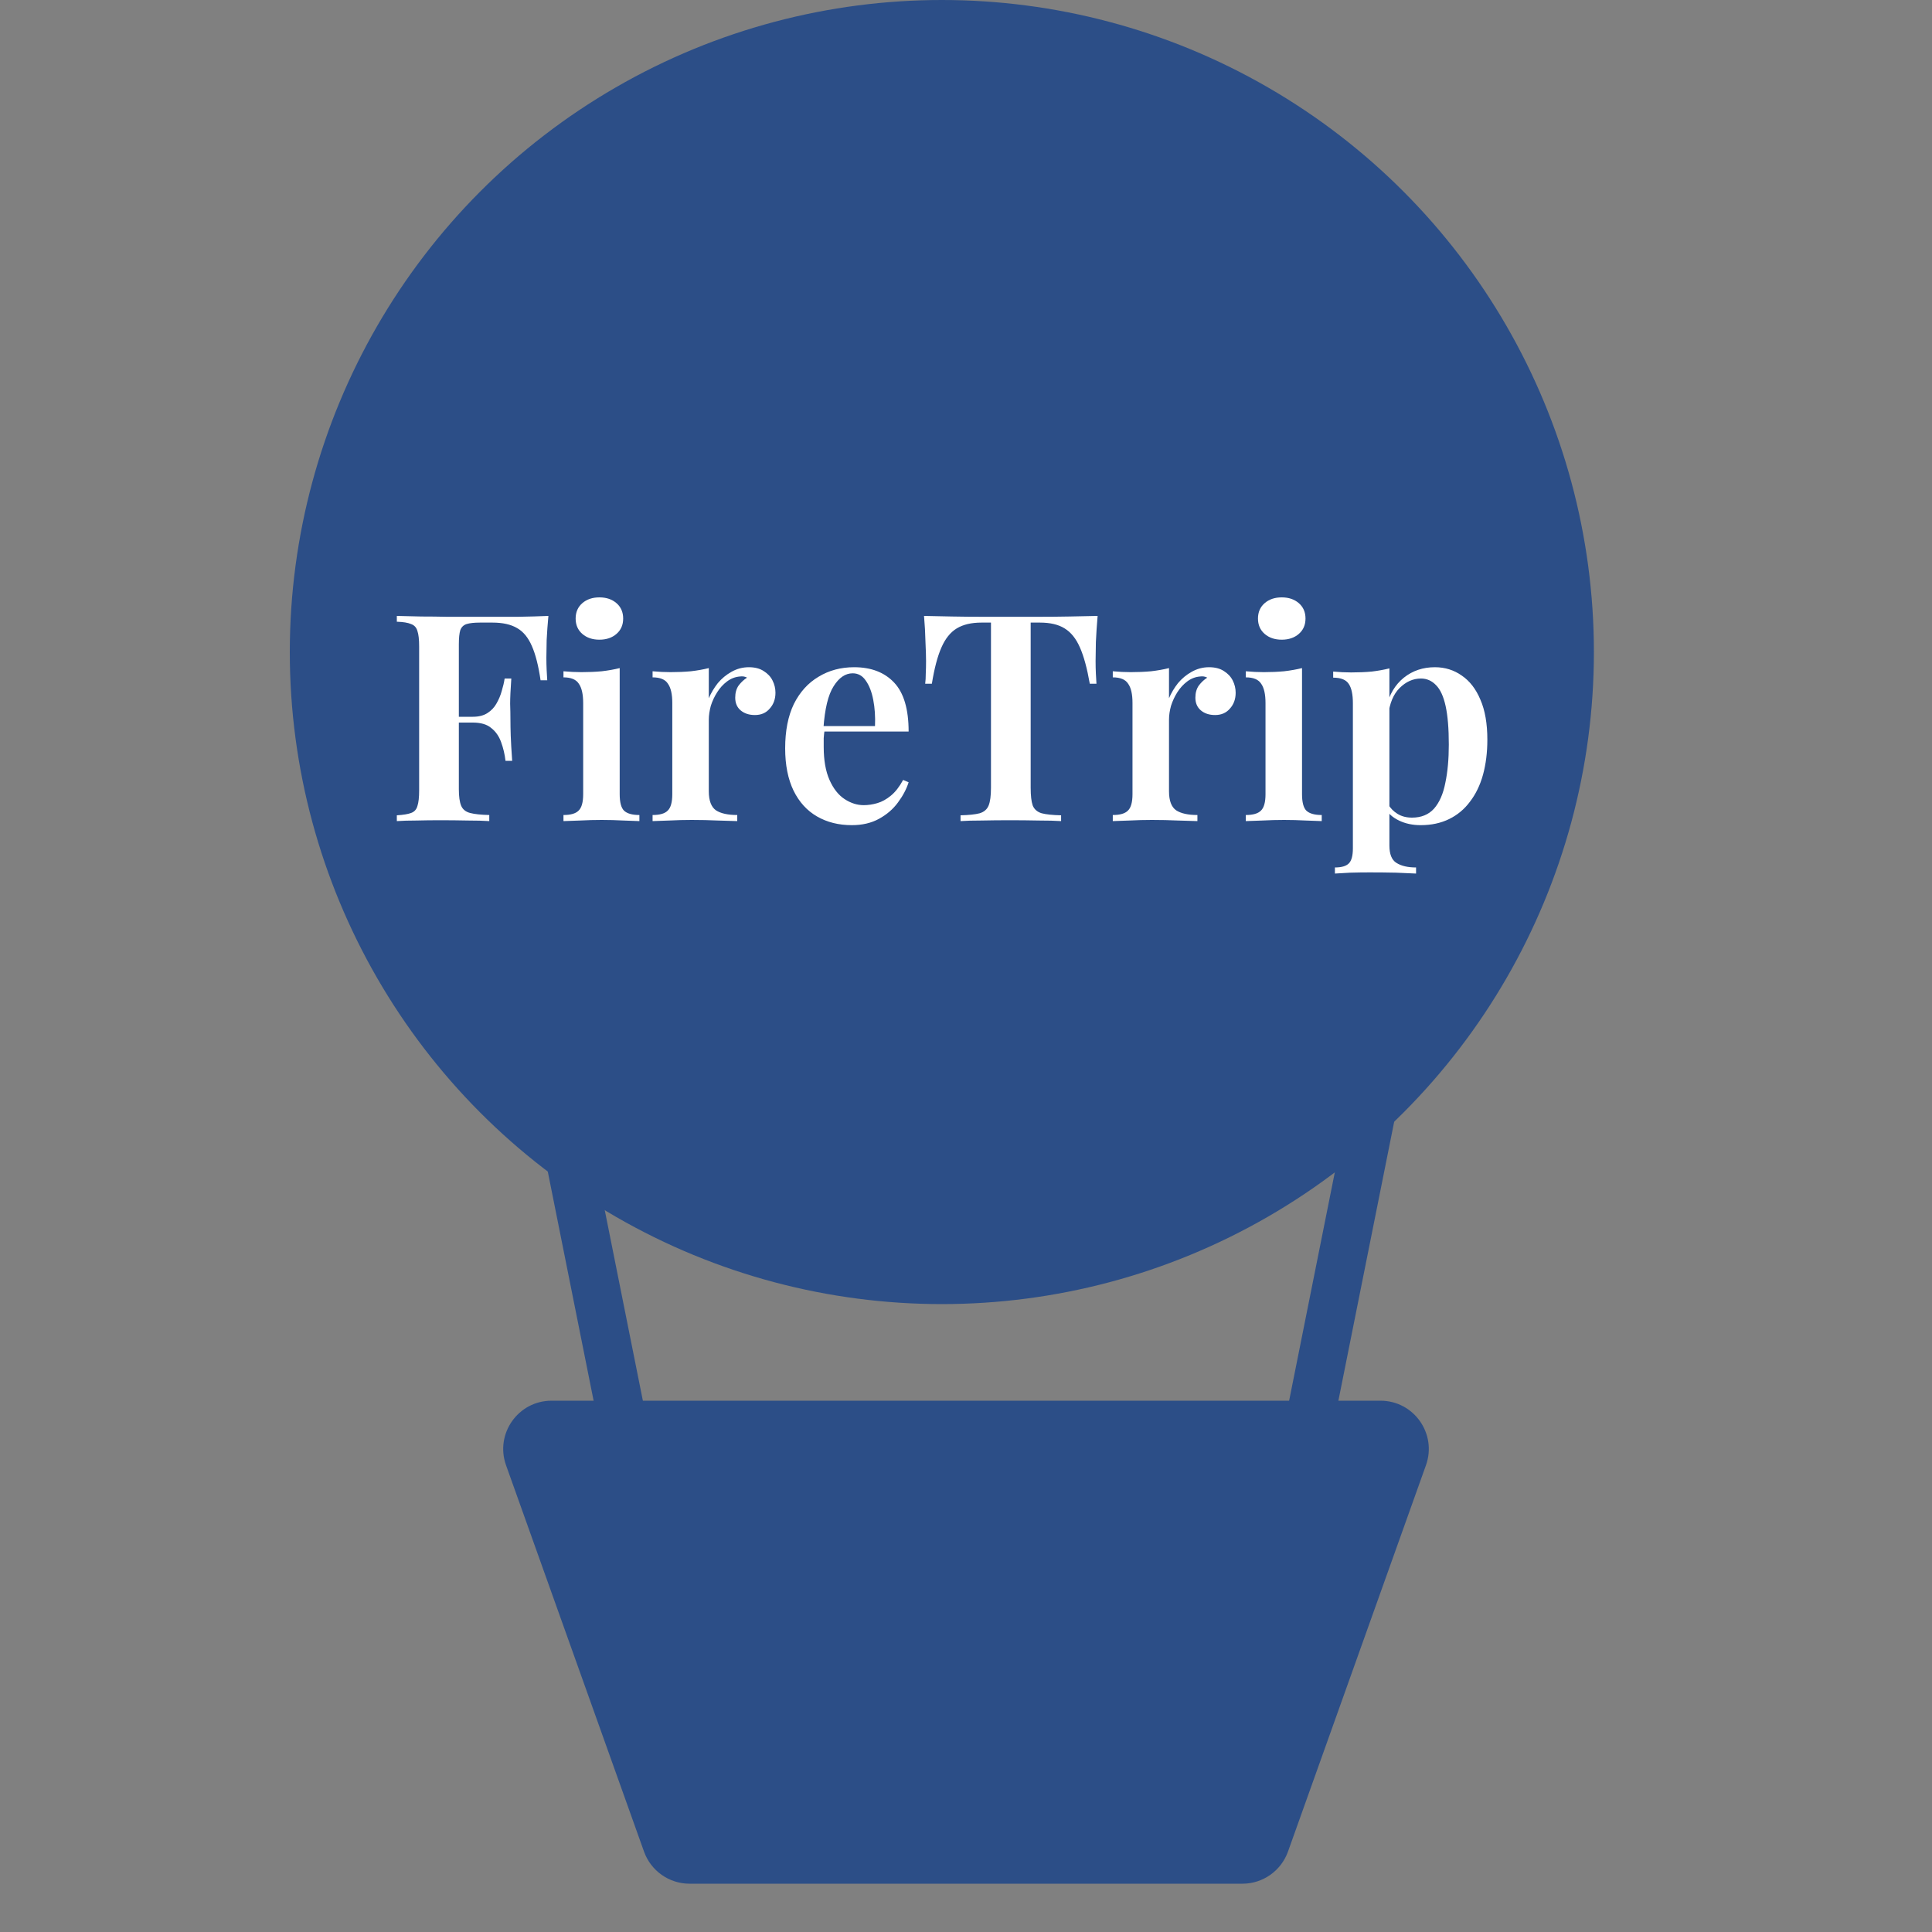 <svg width="40" height="40" viewBox="0 0 40 40" fill="none" xmlns="http://www.w3.org/2000/svg">
<rect x="0" y="0" width="40" height="40" fill="#808080" stroke="none"/>
<path d="M13.334 38.336L10.477 30.336C10.245 29.685 10.727 29 11.419 29H28.581C29.273 29 29.755 29.685 29.523 30.336L26.666 38.336C26.523 38.734 26.146 39 25.724 39H14.276C13.854 39 13.476 38.734 13.334 38.336Z" fill="#2C4E87"/>
<circle cx="19.5" cy="13.5" r="13.5" fill="#2C4E87"/>
<path d="M13 30L11 20" stroke="#2C4E87"/>
<path d="M27 30L29 20" stroke="#2C4E87"/>
<path d="M11.354 12.752C11.338 12.924 11.326 13.09 11.318 13.25C11.314 13.41 11.312 13.532 11.312 13.616C11.312 13.708 11.314 13.794 11.318 13.874C11.322 13.954 11.326 14.024 11.33 14.084H11.192C11.148 13.784 11.088 13.548 11.012 13.376C10.936 13.2 10.834 13.076 10.706 13.004C10.578 12.928 10.408 12.89 10.196 12.89H9.938C9.818 12.89 9.726 12.9 9.662 12.92C9.598 12.94 9.554 12.982 9.53 13.046C9.51 13.11 9.5 13.208 9.5 13.34V16.34C9.5 16.492 9.516 16.606 9.548 16.682C9.58 16.758 9.642 16.808 9.734 16.832C9.826 16.856 9.958 16.87 10.13 16.874V17C10.014 16.992 9.864 16.988 9.68 16.988C9.496 16.984 9.306 16.982 9.11 16.982C8.942 16.982 8.78 16.984 8.624 16.988C8.468 16.988 8.332 16.992 8.216 17V16.88C8.348 16.872 8.446 16.856 8.51 16.832C8.578 16.808 8.622 16.76 8.642 16.688C8.666 16.616 8.678 16.508 8.678 16.364V13.388C8.678 13.24 8.666 13.132 8.642 13.064C8.622 12.992 8.578 12.944 8.51 12.92C8.446 12.892 8.348 12.876 8.216 12.872V12.752C8.376 12.756 8.544 12.76 8.72 12.764C8.9 12.764 9.076 12.766 9.248 12.77C9.424 12.77 9.586 12.77 9.734 12.77C9.886 12.77 10.008 12.77 10.1 12.77C10.284 12.77 10.492 12.77 10.724 12.77C10.96 12.766 11.17 12.76 11.354 12.752ZM10.448 14.84C10.448 14.84 10.448 14.86 10.448 14.9C10.448 14.94 10.448 14.96 10.448 14.96H9.32C9.32 14.96 9.32 14.94 9.32 14.9C9.32 14.86 9.32 14.84 9.32 14.84H10.448ZM10.586 14.048C10.57 14.276 10.562 14.45 10.562 14.57C10.566 14.69 10.568 14.8 10.568 14.9C10.568 15 10.57 15.11 10.574 15.23C10.578 15.35 10.588 15.524 10.604 15.752H10.466C10.45 15.616 10.42 15.488 10.376 15.368C10.332 15.244 10.264 15.146 10.172 15.074C10.084 14.998 9.956 14.96 9.788 14.96V14.84C9.912 14.84 10.014 14.814 10.094 14.762C10.174 14.71 10.236 14.644 10.28 14.564C10.328 14.48 10.364 14.394 10.388 14.306C10.416 14.214 10.436 14.128 10.448 14.048H10.586ZM12.41 12.368C12.554 12.368 12.672 12.408 12.764 12.488C12.856 12.568 12.902 12.674 12.902 12.806C12.902 12.938 12.856 13.044 12.764 13.124C12.672 13.204 12.554 13.244 12.41 13.244C12.266 13.244 12.148 13.204 12.056 13.124C11.964 13.044 11.918 12.938 11.918 12.806C11.918 12.674 11.964 12.568 12.056 12.488C12.148 12.408 12.266 12.368 12.41 12.368ZM12.83 13.832V16.442C12.83 16.61 12.86 16.724 12.92 16.784C12.984 16.844 13.09 16.874 13.238 16.874V17C13.166 16.996 13.056 16.992 12.908 16.988C12.76 16.98 12.61 16.976 12.458 16.976C12.31 16.976 12.16 16.98 12.008 16.988C11.856 16.992 11.742 16.996 11.666 17V16.874C11.814 16.874 11.918 16.844 11.978 16.784C12.042 16.724 12.074 16.61 12.074 16.442V14.558C12.074 14.374 12.044 14.24 11.984 14.156C11.928 14.068 11.822 14.024 11.666 14.024V13.898C11.794 13.91 11.918 13.916 12.038 13.916C12.186 13.916 12.326 13.91 12.458 13.898C12.594 13.882 12.718 13.86 12.83 13.832ZM15.504 13.814C15.627 13.814 15.729 13.84 15.809 13.892C15.893 13.944 15.956 14.01 15.995 14.09C16.035 14.17 16.055 14.254 16.055 14.342C16.055 14.474 16.015 14.584 15.935 14.672C15.86 14.76 15.758 14.804 15.63 14.804C15.509 14.804 15.412 14.772 15.335 14.708C15.259 14.644 15.222 14.556 15.222 14.444C15.222 14.344 15.245 14.26 15.293 14.192C15.345 14.124 15.403 14.07 15.467 14.03C15.424 14.006 15.373 13.998 15.318 14.006C15.222 14.014 15.133 14.048 15.053 14.108C14.973 14.168 14.905 14.242 14.85 14.33C14.793 14.418 14.749 14.512 14.717 14.612C14.69 14.712 14.675 14.808 14.675 14.9V16.382C14.675 16.578 14.726 16.71 14.825 16.778C14.925 16.842 15.072 16.874 15.264 16.874V17C15.171 16.996 15.037 16.992 14.861 16.988C14.69 16.98 14.509 16.976 14.322 16.976C14.165 16.976 14.009 16.98 13.854 16.988C13.701 16.992 13.588 16.996 13.511 17V16.874C13.659 16.874 13.764 16.844 13.823 16.784C13.887 16.724 13.919 16.61 13.919 16.442V14.552C13.919 14.372 13.889 14.24 13.829 14.156C13.774 14.068 13.668 14.024 13.511 14.024V13.898C13.639 13.91 13.764 13.916 13.883 13.916C14.031 13.916 14.171 13.91 14.303 13.898C14.44 13.882 14.563 13.86 14.675 13.832V14.456C14.723 14.344 14.786 14.24 14.861 14.144C14.941 14.048 15.036 13.97 15.143 13.91C15.255 13.846 15.376 13.814 15.504 13.814ZM17.684 13.814C18.036 13.814 18.312 13.92 18.512 14.132C18.712 14.344 18.812 14.682 18.812 15.146H16.79L16.784 15.032H18.116C18.124 14.836 18.112 14.656 18.08 14.492C18.048 14.324 17.996 14.19 17.924 14.09C17.856 13.99 17.766 13.94 17.654 13.94C17.502 13.94 17.37 14.03 17.258 14.21C17.146 14.386 17.076 14.676 17.048 15.08L17.072 15.116C17.064 15.168 17.058 15.224 17.054 15.284C17.054 15.344 17.054 15.404 17.054 15.464C17.054 15.74 17.094 15.968 17.174 16.148C17.254 16.328 17.358 16.46 17.486 16.544C17.614 16.628 17.746 16.67 17.882 16.67C17.974 16.67 18.068 16.656 18.164 16.628C18.26 16.6 18.354 16.548 18.446 16.472C18.538 16.396 18.622 16.288 18.698 16.148L18.812 16.196C18.768 16.336 18.694 16.476 18.59 16.616C18.49 16.752 18.36 16.864 18.2 16.952C18.04 17.04 17.852 17.084 17.636 17.084C17.364 17.084 17.124 17.024 16.916 16.904C16.708 16.784 16.546 16.606 16.43 16.37C16.314 16.13 16.256 15.838 16.256 15.494C16.256 15.13 16.316 14.824 16.436 14.576C16.56 14.328 16.73 14.14 16.946 14.012C17.162 13.88 17.408 13.814 17.684 13.814ZM22.725 12.752C22.709 12.936 22.697 13.116 22.689 13.292C22.685 13.464 22.683 13.596 22.683 13.688C22.683 13.78 22.685 13.866 22.689 13.946C22.693 14.026 22.697 14.096 22.701 14.156H22.563C22.507 13.836 22.439 13.586 22.359 13.406C22.279 13.222 22.173 13.09 22.041 13.01C21.913 12.93 21.743 12.89 21.531 12.89H21.339V16.31C21.339 16.474 21.353 16.596 21.381 16.676C21.413 16.756 21.475 16.81 21.567 16.838C21.659 16.862 21.793 16.876 21.969 16.88V17C21.849 16.992 21.693 16.988 21.501 16.988C21.309 16.984 21.113 16.982 20.913 16.982C20.705 16.982 20.509 16.984 20.325 16.988C20.145 16.988 19.999 16.992 19.887 17V16.88C20.059 16.876 20.191 16.862 20.283 16.838C20.375 16.81 20.437 16.756 20.469 16.676C20.501 16.596 20.517 16.474 20.517 16.31V12.89H20.319C20.111 12.89 19.941 12.93 19.809 13.01C19.677 13.09 19.571 13.222 19.491 13.406C19.411 13.586 19.345 13.836 19.293 14.156H19.155C19.163 14.096 19.167 14.026 19.167 13.946C19.171 13.866 19.173 13.78 19.173 13.688C19.173 13.596 19.169 13.464 19.161 13.292C19.157 13.116 19.147 12.936 19.131 12.752C19.307 12.756 19.501 12.76 19.713 12.764C19.925 12.768 20.137 12.77 20.349 12.77C20.561 12.77 20.755 12.77 20.931 12.77C21.103 12.77 21.295 12.77 21.507 12.77C21.719 12.77 21.931 12.768 22.143 12.764C22.355 12.76 22.549 12.756 22.725 12.752ZM25.031 13.814C25.155 13.814 25.257 13.84 25.337 13.892C25.421 13.944 25.483 14.01 25.523 14.09C25.563 14.17 25.583 14.254 25.583 14.342C25.583 14.474 25.543 14.584 25.463 14.672C25.387 14.76 25.285 14.804 25.157 14.804C25.037 14.804 24.939 14.772 24.863 14.708C24.787 14.644 24.749 14.556 24.749 14.444C24.749 14.344 24.773 14.26 24.821 14.192C24.873 14.124 24.931 14.07 24.995 14.03C24.951 14.006 24.901 13.998 24.845 14.006C24.749 14.014 24.661 14.048 24.581 14.108C24.501 14.168 24.433 14.242 24.377 14.33C24.321 14.418 24.277 14.512 24.245 14.612C24.217 14.712 24.203 14.808 24.203 14.9V16.382C24.203 16.578 24.253 16.71 24.353 16.778C24.453 16.842 24.599 16.874 24.791 16.874V17C24.699 16.996 24.565 16.992 24.389 16.988C24.217 16.98 24.037 16.976 23.849 16.976C23.693 16.976 23.537 16.98 23.381 16.988C23.229 16.992 23.115 16.996 23.039 17V16.874C23.187 16.874 23.291 16.844 23.351 16.784C23.415 16.724 23.447 16.61 23.447 16.442V14.552C23.447 14.372 23.417 14.24 23.357 14.156C23.301 14.068 23.195 14.024 23.039 14.024V13.898C23.167 13.91 23.291 13.916 23.411 13.916C23.559 13.916 23.699 13.91 23.831 13.898C23.967 13.882 24.091 13.86 24.203 13.832V14.456C24.251 14.344 24.313 14.24 24.389 14.144C24.469 14.048 24.563 13.97 24.671 13.91C24.783 13.846 24.903 13.814 25.031 13.814ZM26.537 12.368C26.681 12.368 26.799 12.408 26.891 12.488C26.983 12.568 27.029 12.674 27.029 12.806C27.029 12.938 26.983 13.044 26.891 13.124C26.799 13.204 26.681 13.244 26.537 13.244C26.393 13.244 26.275 13.204 26.183 13.124C26.091 13.044 26.045 12.938 26.045 12.806C26.045 12.674 26.091 12.568 26.183 12.488C26.275 12.408 26.393 12.368 26.537 12.368ZM26.957 13.832V16.442C26.957 16.61 26.987 16.724 27.047 16.784C27.111 16.844 27.217 16.874 27.365 16.874V17C27.293 16.996 27.183 16.992 27.035 16.988C26.887 16.98 26.737 16.976 26.585 16.976C26.437 16.976 26.287 16.98 26.135 16.988C25.983 16.992 25.869 16.996 25.793 17V16.874C25.941 16.874 26.045 16.844 26.105 16.784C26.169 16.724 26.201 16.61 26.201 16.442V14.558C26.201 14.374 26.171 14.24 26.111 14.156C26.055 14.068 25.949 14.024 25.793 14.024V13.898C25.921 13.91 26.045 13.916 26.165 13.916C26.313 13.916 26.453 13.91 26.585 13.898C26.721 13.882 26.845 13.86 26.957 13.832ZM28.766 13.838V17.504C28.766 17.684 28.814 17.804 28.91 17.864C29.01 17.928 29.146 17.96 29.318 17.96V18.086C29.222 18.082 29.086 18.076 28.91 18.068C28.738 18.064 28.554 18.062 28.358 18.062C28.222 18.062 28.086 18.064 27.95 18.068C27.814 18.076 27.71 18.082 27.638 18.086V17.96C27.774 17.96 27.87 17.932 27.926 17.876C27.982 17.82 28.01 17.716 28.01 17.564V14.558C28.01 14.378 27.982 14.246 27.926 14.162C27.87 14.074 27.762 14.03 27.602 14.03V13.904C27.73 13.916 27.854 13.922 27.974 13.922C28.126 13.922 28.268 13.916 28.4 13.904C28.532 13.888 28.654 13.866 28.766 13.838ZM29.708 13.814C29.916 13.814 30.102 13.872 30.266 13.988C30.43 14.1 30.558 14.266 30.65 14.486C30.746 14.706 30.794 14.982 30.794 15.314C30.794 15.578 30.764 15.82 30.704 16.04C30.644 16.256 30.554 16.442 30.434 16.598C30.318 16.754 30.174 16.874 30.002 16.958C29.83 17.042 29.634 17.084 29.414 17.084C29.246 17.084 29.096 17.052 28.964 16.988C28.832 16.924 28.736 16.838 28.676 16.73L28.736 16.646C28.784 16.73 28.85 16.798 28.934 16.85C29.018 16.902 29.118 16.928 29.234 16.928C29.426 16.928 29.578 16.866 29.69 16.742C29.802 16.614 29.88 16.436 29.924 16.208C29.972 15.98 29.996 15.716 29.996 15.416C29.996 15.084 29.974 14.818 29.93 14.618C29.886 14.418 29.82 14.274 29.732 14.186C29.644 14.094 29.54 14.048 29.42 14.048C29.256 14.048 29.108 14.114 28.976 14.246C28.848 14.374 28.77 14.562 28.742 14.81L28.7 14.642C28.764 14.378 28.886 14.174 29.066 14.03C29.246 13.886 29.46 13.814 29.708 13.814Z" fill="white"/>
</svg>
